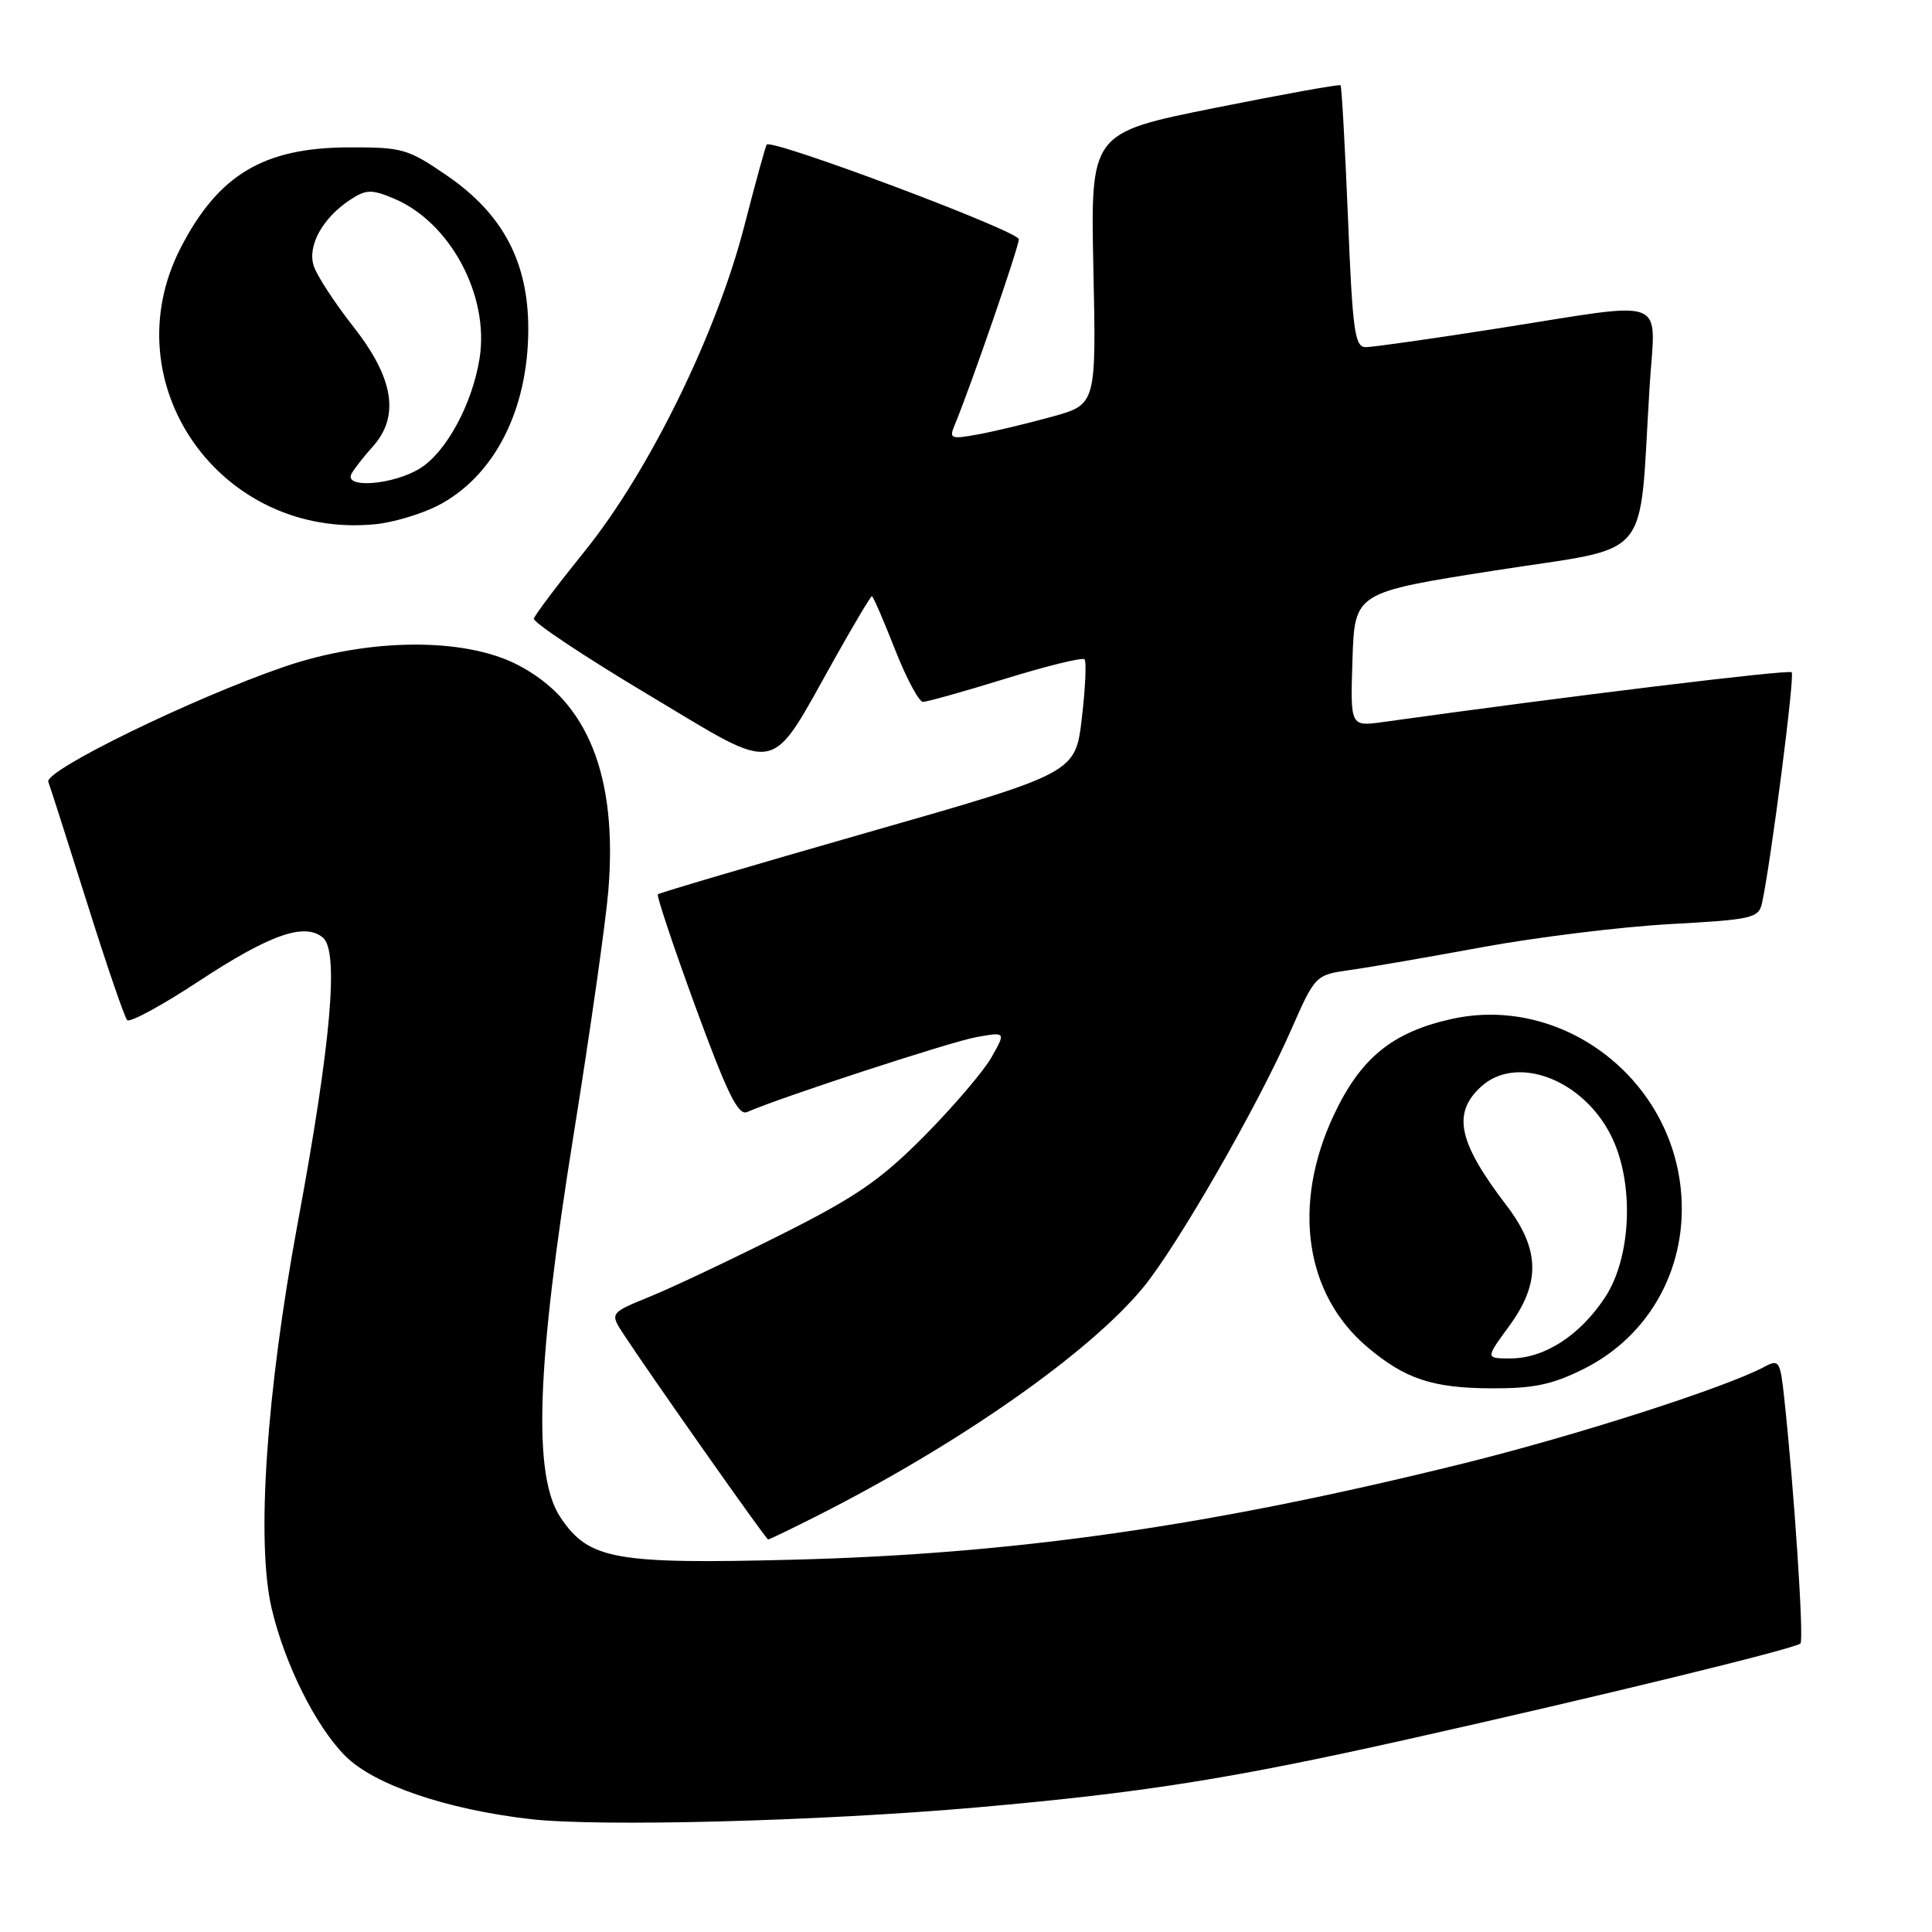 <?xml version="1.0" encoding="UTF-8" standalone="no"?>
<!DOCTYPE svg PUBLIC "-//W3C//DTD SVG 1.1//EN" "http://www.w3.org/Graphics/SVG/1.1/DTD/svg11.dtd" >
<svg xmlns="http://www.w3.org/2000/svg" xmlns:xlink="http://www.w3.org/1999/xlink" version="1.1" viewBox="0 0 256 256">
 <g >
 <path fill="currentColor"
d=" M 129.47 239.49 C 151.37 237.56 163.08 235.71 186.50 230.47 C 211.76 224.82 237.88 218.45 238.57 217.77 C 239.05 217.29 237.74 197.42 236.42 185.25 C 235.89 180.32 235.73 180.07 233.79 181.11 C 228.65 183.86 208.91 190.20 193.92 193.91 C 160.45 202.20 134.55 205.92 105.00 206.67 C 81.47 207.27 78.02 206.65 74.29 201.10 C 70.58 195.59 71.07 181.09 76.00 150.40 C 78.20 136.70 80.27 122.12 80.61 118.00 C 81.85 102.78 77.86 92.86 68.56 88.08 C 61.46 84.42 48.75 84.54 37.60 88.37 C 25.44 92.55 5.83 102.12 6.40 103.60 C 6.67 104.30 8.98 111.54 11.55 119.68 C 14.11 127.83 16.50 134.80 16.85 135.17 C 17.21 135.54 21.47 133.22 26.32 130.03 C 35.75 123.83 40.34 122.21 42.78 124.23 C 44.94 126.02 43.87 138.21 39.46 162.00 C 35.28 184.55 33.94 204.32 35.99 213.10 C 37.72 220.49 41.84 228.76 45.76 232.68 C 49.55 236.49 59.15 239.76 70.27 241.04 C 79.40 242.09 108.58 241.32 129.47 239.49 Z  M 108.11 200.94 C 127.03 191.40 144.40 179.23 151.50 170.57 C 156.04 165.03 166.61 146.63 171.01 136.62 C 174.28 129.19 174.28 129.19 178.89 128.53 C 181.43 128.18 189.35 126.81 196.50 125.49 C 203.65 124.18 214.79 122.81 221.26 122.45 C 232.22 121.85 233.04 121.66 233.48 119.65 C 234.66 114.22 237.84 89.51 237.41 89.08 C 237.02 88.69 208.09 92.21 183.21 95.68 C 178.92 96.27 178.92 96.27 179.21 87.39 C 179.50 78.50 179.50 78.50 198.17 75.58 C 219.31 72.27 217.11 74.89 218.58 51.25 C 219.34 39.05 221.55 39.90 198.57 43.50 C 189.80 44.88 181.88 46.00 180.97 46.00 C 179.51 46.00 179.22 43.89 178.61 28.79 C 178.22 19.32 177.78 11.45 177.63 11.30 C 177.47 11.14 169.96 12.50 160.92 14.31 C 144.50 17.61 144.50 17.61 144.88 35.60 C 145.26 53.60 145.26 53.60 139.38 55.22 C 136.15 56.11 131.74 57.17 129.59 57.56 C 126.01 58.22 125.75 58.12 126.47 56.39 C 128.57 51.37 135.00 32.75 135.00 31.70 C 134.99 30.62 102.23 18.33 101.59 19.16 C 101.44 19.35 100.10 24.22 98.61 30.00 C 94.93 44.27 85.98 62.49 77.52 72.98 C 73.92 77.44 70.87 81.48 70.74 81.97 C 70.61 82.45 77.44 87.00 85.93 92.07 C 103.66 102.66 101.75 103.03 110.61 87.25 C 113.16 82.71 115.37 79.00 115.53 79.00 C 115.69 79.00 117.06 82.15 118.57 86.00 C 120.08 89.85 121.76 93.00 122.30 93.00 C 122.84 93.00 127.76 91.62 133.23 89.93 C 138.71 88.24 143.42 87.08 143.70 87.36 C 143.98 87.64 143.82 91.15 143.35 95.15 C 142.50 102.43 142.50 102.43 115.00 110.29 C 99.88 114.62 87.36 118.31 87.17 118.50 C 86.98 118.69 89.23 125.41 92.16 133.43 C 96.37 144.92 97.82 147.87 99.00 147.35 C 103.41 145.41 126.05 138.01 129.39 137.42 C 133.28 136.73 133.28 136.73 131.39 140.08 C 130.35 141.92 126.35 146.61 122.50 150.50 C 116.69 156.36 113.47 158.58 103.50 163.59 C 96.90 166.90 89.09 170.60 86.14 171.80 C 80.79 173.98 80.79 173.98 82.64 176.81 C 86.19 182.23 101.50 203.98 101.78 203.99 C 101.93 204.00 104.78 202.62 108.11 200.94 Z  M 209.83 181.40 C 218.74 176.96 223.76 167.66 222.71 157.52 C 221.17 142.53 206.73 131.83 192.35 135.02 C 184.47 136.77 180.27 140.20 176.71 147.81 C 171.17 159.65 172.91 171.53 181.21 178.52 C 186.18 182.71 189.80 183.92 197.55 183.96 C 203.20 183.99 205.65 183.48 209.83 181.40 Z  M 57.95 67.03 C 65.46 63.19 70.00 54.36 70.00 43.57 C 70.00 34.74 66.64 28.38 59.33 23.34 C 54.04 19.70 53.36 19.50 46.12 19.53 C 34.92 19.58 28.94 23.16 23.96 32.80 C 14.67 50.81 29.22 71.50 49.75 69.46 C 52.09 69.23 55.78 68.13 57.95 67.03 Z  M 199.91 175.80 C 204.17 170.02 204.08 165.57 199.60 159.70 C 193.24 151.37 192.41 147.56 196.19 144.04 C 200.88 139.66 209.73 142.97 213.49 150.51 C 216.58 156.71 216.20 166.59 212.65 171.95 C 209.33 176.97 204.64 179.99 200.16 180.00 C 196.83 180.00 196.83 180.00 199.91 175.80 Z  M 46.59 62.75 C 46.98 62.06 48.23 60.46 49.38 59.19 C 52.99 55.18 52.19 50.14 46.87 43.35 C 44.34 40.13 41.95 36.47 41.56 35.20 C 40.72 32.54 42.77 28.85 46.42 26.46 C 48.51 25.09 49.23 25.07 52.17 26.30 C 59.63 29.41 64.86 39.14 63.55 47.46 C 62.59 53.54 59.11 59.96 55.61 62.09 C 52.03 64.28 45.45 64.76 46.59 62.75 Z "/>
</g>
</svg>